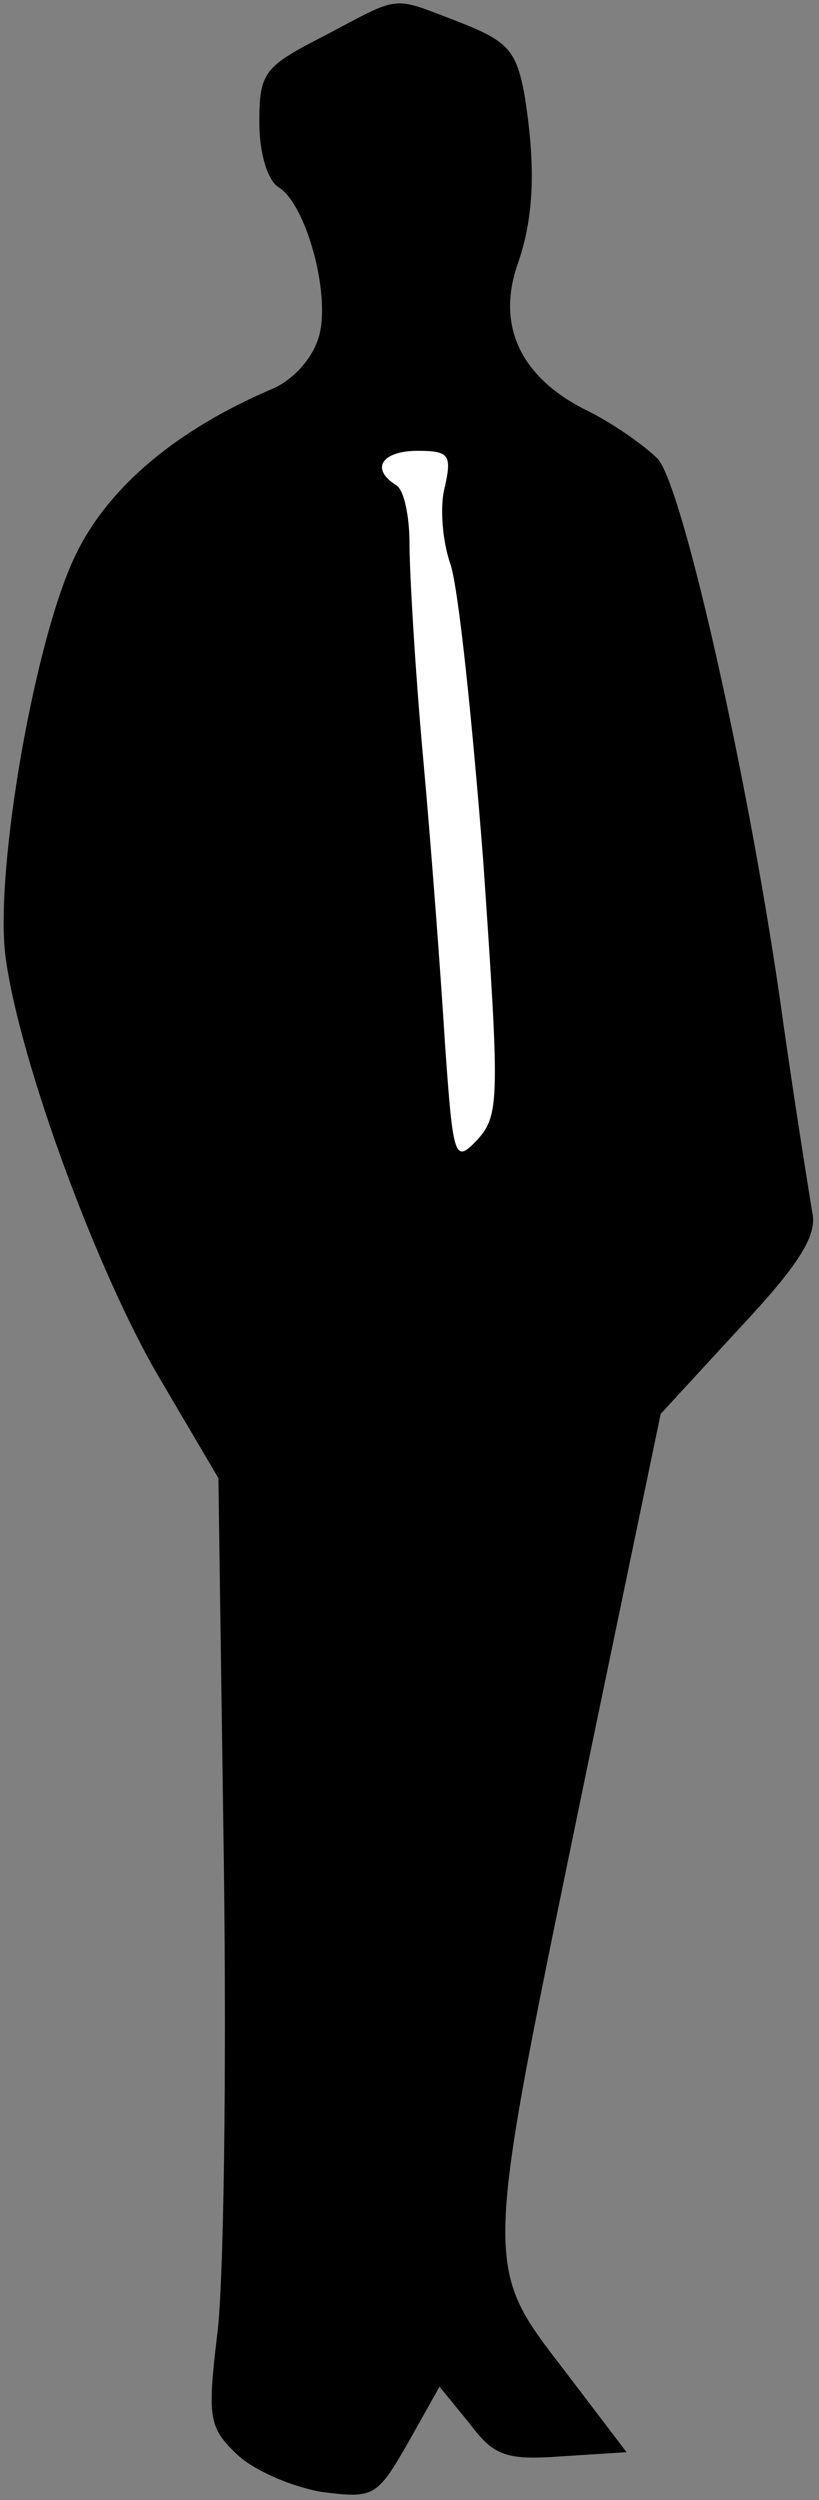 <?xml version="1.0" standalone="no"?>
<!DOCTYPE svg PUBLIC "-//W3C//DTD SVG 20010904//EN"
 "http://www.w3.org/TR/2001/REC-SVG-20010904/DTD/svg10.dtd">
<svg version="1.0" xmlns="http://www.w3.org/2000/svg"
 width="60pt" height="183pt" viewBox="0 0 60 183"
 preserveAspectRatio="xMidYMid meet">
<rect x="0" y="0" width="60" height="183" fill="#808080" stroke="none"/>
<g transform="translate(0,183) scale(0.1,-0.1)"
fill="#000000" stroke="none">
<path fill="#000000" stroke="none" d="M238 1804 c-45 -23 -48 -27 -48 -64 0
-22 6 -42 14 -47 20 -12 38 -77 30 -108 -4 -16 -18 -32 -33 -39 -71 -30 -121
-72 -145 -121 -30 -60 -60 -231 -52 -295 10 -76 67 -231 113 -309 l43 -73 4
-282 c2 -154 0 -310 -5 -346 -7 -59 -6 -67 14 -86 12 -12 40 -24 62 -28 39 -5
41 -4 64 36 l23 41 22 -27 c18 -24 27 -27 68 -24 l47 3 -38 50 c-69 91 -70 67
11 460 l52 250 58 63 c44 47 57 68 53 85 -2 12 -12 74 -21 137 -23 168 -73
392 -92 414 -10 10 -34 27 -55 37 -46 24 -63 61 -48 105 12 34 14 71 5 126 -6
31 -12 38 -48 52 -50 19 -41 20 -98 -10z"/>
<path fill="#ffffff" stroke="none" d="M326 1474 c-4 -14 -2 -40 4 -57 6 -18
16 -115 24 -217 12 -174 12 -186 -4 -204 -17 -18 -18 -15 -24 70 -3 49 -10
143 -16 209 -6 66 -10 137 -10 157 0 20 -4 40 -10 43 -19 12 -10 25 16 25 23
0 25 -3 20 -26z"/>
</g>
</svg>
